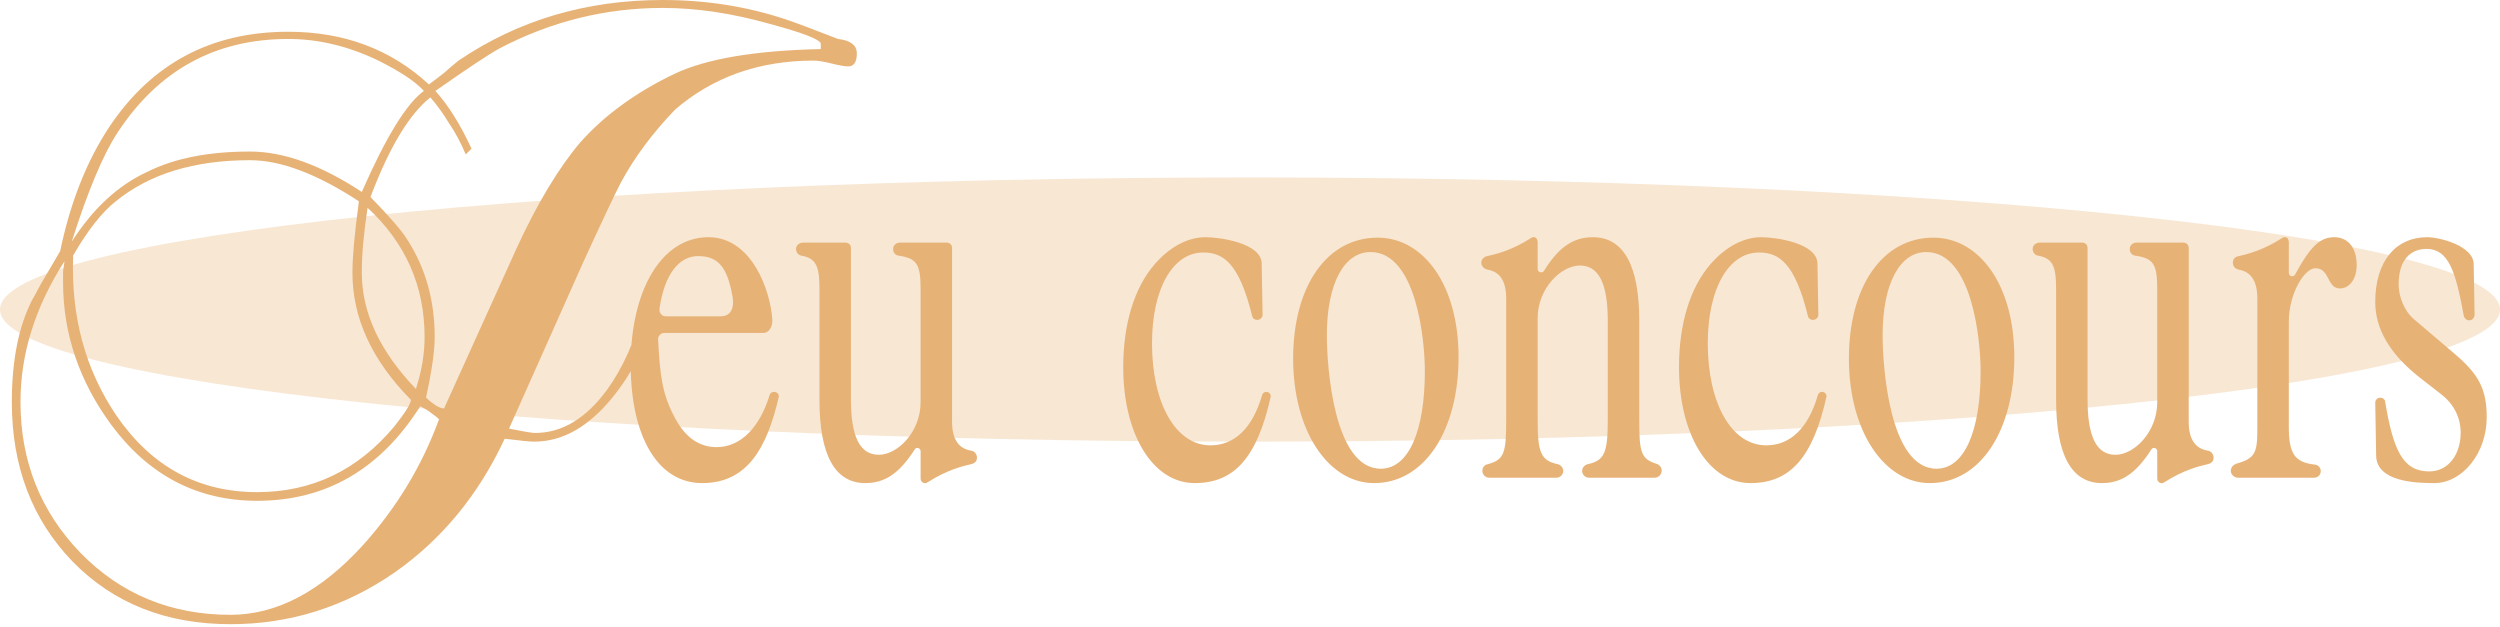 <svg width="634" height="159" viewBox="0 0 634 159" fill="none" xmlns="http://www.w3.org/2000/svg">
<g clip-path="url(#clip0_926_876)">
<g filter="url(#filter0_f_926_876)">
<path d="M317 112C492.074 112 634 97.002 634 78.5C634 59.999 492.074 45 317 45C141.926 45 0 59.999 0 78.5C0 97.002 141.926 112 317 112Z" fill="#E7B276" fill-opacity="0.32"/>
</g>
<path d="M217.293 13.542C217.293 15.738 216.561 16.836 215.097 16.836C214.243 16.836 212.84 16.592 210.888 16.104C208.936 15.616 207.411 15.372 206.313 15.372C192.527 15.372 180.815 19.52 171.177 27.816C165.443 33.794 160.868 39.955 157.452 46.299C155.866 49.349 152.694 56.059 147.936 66.429C143.3 76.799 137.017 90.89 129.087 108.702C132.747 109.434 134.943 109.8 135.675 109.8C142.507 109.8 148.607 106.14 153.975 98.82C158.001 93.208 161.051 86.376 163.125 78.324C163.369 79.788 163.552 80.886 163.674 81.618C163.918 82.228 164.04 82.411 164.04 82.167C163.674 87.779 160.807 93.94 155.439 100.65C149.339 108.214 142.69 111.996 135.492 111.996C134.882 111.996 133.967 111.935 132.747 111.813C131.527 111.691 129.941 111.508 127.989 111.264C121.401 125.416 112.129 136.701 100.173 145.119C87.485 153.903 73.577 158.295 58.449 158.295C42.101 158.295 28.742 152.988 18.372 142.374C8.124 131.76 3 118.279 3 101.931C3 91.439 4.708 82.838 8.124 76.128C8.49 75.518 9.222 74.176 10.32 72.102C11.54 70.028 13.187 67.222 15.261 63.684C17.823 51.362 21.971 40.87 27.705 32.208C38.441 16.104 53.569 8.052 73.089 8.052C87.241 8.052 99.136 12.505 108.774 21.411C110.116 20.435 111.397 19.459 112.617 18.483C113.837 17.385 115.057 16.348 116.277 15.372C131.405 5.124 148.668 0 168.066 0C179.046 0 189.477 1.647 199.359 4.941C201.555 5.673 205.947 7.32 212.535 9.882C215.707 10.248 217.293 11.468 217.293 13.542ZM208.143 12.444V10.98C207.655 9.882 203.324 8.235 195.15 6.039C185.634 3.355 176.606 2.013 168.066 2.013C153.548 2.013 139.762 5.429 126.708 12.261C124.024 13.725 118.595 17.324 110.421 23.058C113.715 26.718 116.765 31.598 119.571 37.698L118.107 39.162C116.887 36.234 115.484 33.611 113.898 31.293C112.434 28.853 110.848 26.657 109.14 24.705C103.772 28.975 98.709 37.393 93.951 49.959C98.831 54.961 101.942 58.56 103.284 60.756C107.92 67.954 110.238 76.189 110.238 85.461C110.238 88.999 109.506 94.123 108.042 100.833C109.994 102.663 111.519 103.578 112.617 103.578L131.1 62.769C136.346 51.423 141.714 42.517 147.204 36.051C150.376 32.513 153.914 29.341 157.818 26.535C161.844 23.607 166.297 20.984 171.177 18.666C179.229 14.884 191.551 12.81 208.143 12.444ZM107.493 23.058C105.419 20.74 101.576 18.178 95.964 15.372C88.4 11.712 80.775 9.882 73.089 9.882C54.667 9.882 40.271 17.751 29.901 33.489C26.241 38.979 22.337 48.251 18.189 61.305C23.557 52.887 29.962 46.97 37.404 43.554C44.236 40.138 52.898 38.43 63.39 38.43C71.93 38.43 81.385 41.846 91.755 48.678C97.855 34.77 103.101 26.23 107.493 23.058ZM107.676 85.461C107.676 72.529 102.857 61.61 93.219 52.704C92.731 55.876 92.365 58.804 92.121 61.488C91.877 64.172 91.755 66.734 91.755 69.174C91.755 79.3 96.33 89.121 105.48 98.637C106.944 94.123 107.676 89.731 107.676 85.461ZM104.199 101.382C94.317 91.378 89.376 80.642 89.376 69.174C89.376 65.148 89.925 59.109 91.023 51.057C80.409 44.103 71.198 40.626 63.39 40.626C49.238 40.626 37.892 44.103 29.352 51.057C25.814 53.863 22.215 58.438 18.555 64.782C17.945 80.154 21.605 93.696 29.535 105.408C38.441 118.34 50.336 124.806 65.22 124.806C79.128 124.806 90.718 119.255 99.99 108.153C102.796 104.615 104.199 102.358 104.199 101.382ZM111.336 106.323C110.848 105.835 110.238 105.347 109.506 104.859C108.774 104.249 107.798 103.639 106.578 103.029C96.452 119.011 82.666 127.002 65.22 127.002C50.092 127.002 37.77 120.597 28.254 107.787C20.08 96.685 15.993 84.607 15.993 71.553C15.993 70.577 15.993 69.662 15.993 68.808C16.115 67.954 16.237 67.1 16.359 66.246C8.917 77.836 5.196 89.731 5.196 101.931C5.196 116.937 10.259 129.686 20.385 140.178C30.633 150.67 43.321 155.916 58.449 155.916C70.161 155.916 81.385 149.999 92.121 138.165C100.661 128.649 107.066 118.035 111.336 106.323ZM196.311 99.372C197.109 99.372 197.679 100.056 197.451 100.854C194.487 113.508 189.585 122.514 178.071 122.514C166.785 122.514 159.945 110.658 159.945 92.418C159.945 73.722 167.697 60.156 179.667 60.156C190.725 60.156 195.399 73.836 195.855 81.018C195.969 82.956 194.943 84.438 193.575 84.438H168.495C167.583 84.438 166.785 85.236 166.899 86.148C167.355 95.154 167.925 100.056 171.231 106.098C173.853 111 177.387 113.394 181.719 113.394C187.989 113.394 192.777 108.15 195.171 100.17C195.285 99.714 195.741 99.372 196.311 99.372ZM168.837 80.22H182.745C185.481 80.22 186.165 77.94 185.823 75.546C184.569 68.136 182.403 64.944 177.045 64.944C172.143 64.944 168.495 69.618 167.241 78.282C167.127 79.308 167.811 80.22 168.837 80.22ZM246.347 114.306C247.259 114.42 247.943 115.446 247.715 116.472C247.601 117.156 246.917 117.612 246.233 117.726C244.181 118.182 240.077 119.208 235.289 122.286C234.833 122.628 234.263 122.628 233.921 122.286C233.579 122.058 233.465 121.716 233.465 121.26V114.42C233.465 113.622 232.439 113.28 231.983 113.964C228.107 120.006 224.459 122.514 219.443 122.514C211.691 122.514 207.815 115.332 207.815 101.424V73.152C207.815 67.224 206.789 65.514 203.255 64.83C202.343 64.716 201.773 63.804 201.887 62.892C202.001 62.094 202.799 61.524 203.711 61.524H214.427C215.225 61.524 215.795 62.094 215.795 62.892V101.31C215.795 110.544 217.961 115.332 222.863 115.332C227.651 115.332 233.465 109.518 233.465 101.994V73.266C233.465 66.882 232.439 65.514 227.879 64.83C226.967 64.716 226.397 63.918 226.511 63.006C226.511 62.208 227.309 61.524 228.221 61.524H240.077C240.875 61.524 241.445 62.094 241.445 62.892V107.01C241.445 112.71 244.295 113.964 246.347 114.306ZM321.105 99.372C321.789 99.372 322.359 99.942 322.245 100.626C318.825 115.902 313.125 122.514 302.979 122.514C292.377 122.514 284.853 110.202 284.853 93.102C284.853 82.044 287.703 72.924 292.833 66.996C296.709 62.55 301.269 60.156 305.715 60.156C309.363 60.156 319.965 61.638 319.965 66.882L320.193 79.878C320.193 80.562 319.509 81.132 318.825 81.132C318.255 81.132 317.685 80.79 317.571 80.22C314.265 66.768 310.275 64.032 305.145 64.032C297.393 64.032 292.149 73.266 292.149 87.06C292.149 102.336 298.191 112.938 306.969 112.938C312.897 112.938 317.571 108.834 320.079 100.17C320.193 99.714 320.649 99.372 321.105 99.372ZM348.46 122.514C336.946 122.514 327.94 109.404 327.94 90.936C327.94 72.582 336.49 60.27 349.372 60.27C361 60.27 369.892 72.24 369.892 90.594C369.892 109.062 361.342 122.514 348.46 122.514ZM361.342 94.128C361.342 86.148 359.176 63.918 347.548 63.918C340.936 63.918 336.49 71.784 336.49 85.008C336.49 92.874 338.2 118.866 350.17 118.866C357.124 118.866 361.342 109.518 361.342 94.128ZM420.043 117.612C420.841 117.84 421.411 118.524 421.411 119.322C421.411 120.348 420.613 121.146 419.587 121.146H402.943C402.031 121.146 401.233 120.348 401.233 119.436C401.233 118.638 401.803 117.954 402.601 117.726C406.933 116.814 407.731 114.762 407.731 106.44V81.36C407.731 72.126 405.565 67.338 400.663 67.338C395.875 67.338 389.947 73.152 389.947 80.676V106.44C389.947 114.762 390.745 116.814 395.077 117.726C395.875 117.954 396.445 118.638 396.445 119.436C396.445 120.348 395.647 121.146 394.735 121.146H377.635C376.723 121.146 375.925 120.348 375.925 119.436C375.925 118.524 376.495 117.84 377.293 117.726C381.511 116.586 381.967 114.876 381.967 106.44V75.66C381.967 69.96 379.231 68.706 377.179 68.364C376.153 68.136 375.469 67.224 375.697 66.198C375.925 65.514 376.495 65.058 377.179 64.944C379.345 64.488 383.449 63.462 388.237 60.384C388.579 60.042 389.149 60.042 389.605 60.384C389.833 60.726 389.947 61.068 389.947 61.41V68.25C389.947 69.048 391.087 69.39 391.543 68.706C395.305 62.664 398.953 60.156 403.969 60.156C411.721 60.156 415.711 67.338 415.711 81.246V106.44C415.711 114.762 416.167 116.358 420.043 117.612ZM462.046 99.372C462.73 99.372 463.3 99.942 463.186 100.626C459.766 115.902 454.066 122.514 443.92 122.514C433.318 122.514 425.794 110.202 425.794 93.102C425.794 82.044 428.644 72.924 433.774 66.996C437.65 62.55 442.21 60.156 446.656 60.156C450.304 60.156 460.906 61.638 460.906 66.882L461.134 79.878C461.134 80.562 460.45 81.132 459.766 81.132C459.196 81.132 458.626 80.79 458.512 80.22C455.206 66.768 451.216 64.032 446.086 64.032C438.334 64.032 433.09 73.266 433.09 87.06C433.09 102.336 439.132 112.938 447.91 112.938C453.838 112.938 458.512 108.834 461.02 100.17C461.134 99.714 461.59 99.372 462.046 99.372ZM489.401 122.514C477.887 122.514 468.881 109.404 468.881 90.936C468.881 72.582 477.431 60.27 490.313 60.27C501.941 60.27 510.833 72.24 510.833 90.594C510.833 109.062 502.283 122.514 489.401 122.514ZM502.283 94.128C502.283 86.148 500.117 63.918 488.489 63.918C481.877 63.918 477.431 71.784 477.431 85.008C477.431 92.874 479.141 118.866 491.111 118.866C498.065 118.866 502.283 109.518 502.283 94.128ZM559.958 114.306C560.87 114.42 561.554 115.446 561.326 116.472C561.212 117.156 560.528 117.612 559.844 117.726C557.792 118.182 553.688 119.208 548.9 122.286C548.444 122.628 547.874 122.628 547.532 122.286C547.19 122.058 547.076 121.716 547.076 121.26V114.42C547.076 113.622 546.05 113.28 545.594 113.964C541.718 120.006 538.07 122.514 533.054 122.514C525.302 122.514 521.426 115.332 521.426 101.424V73.152C521.426 67.224 520.4 65.514 516.866 64.83C515.954 64.716 515.384 63.804 515.498 62.892C515.612 62.094 516.41 61.524 517.322 61.524H528.038C528.836 61.524 529.406 62.094 529.406 62.892V101.31C529.406 110.544 531.572 115.332 536.474 115.332C541.262 115.332 547.076 109.518 547.076 101.994V73.266C547.076 66.882 546.05 65.514 541.49 64.83C540.578 64.716 540.008 63.918 540.122 63.006C540.122 62.208 540.92 61.524 541.832 61.524H553.688C554.486 61.524 555.056 62.094 555.056 62.892V107.01C555.056 112.71 557.906 113.964 559.958 114.306ZM591.954 60.156C595.146 60.156 597.654 62.436 597.654 67.224C597.654 70.872 595.716 73.152 593.436 73.152C590.016 73.152 590.928 68.022 587.166 68.022C584.43 68.022 580.44 74.406 580.44 81.588V108.036C580.44 114.99 581.808 117.27 587.166 117.84C587.964 117.954 588.648 118.752 588.534 119.664C588.42 120.576 587.736 121.146 586.824 121.146H567.558C566.532 121.146 565.62 120.234 565.734 119.208C565.848 118.41 566.418 117.84 567.102 117.612C571.89 116.244 572.46 114.876 572.46 108.834V75.66C572.46 69.96 569.724 68.706 567.672 68.364C566.646 68.136 566.076 67.224 566.304 66.198C566.418 65.514 566.988 65.058 567.786 64.944C569.838 64.488 573.942 63.462 578.73 60.384C579.072 60.042 579.642 60.042 580.098 60.384C580.326 60.726 580.44 61.068 580.44 61.41V69.162C580.44 70.074 581.58 70.416 582.036 69.618C585.912 62.436 588.42 60.156 591.954 60.156ZM612.393 81.132L622.311 89.568C628.353 94.698 630.633 98.346 630.633 105.87C630.633 114.762 624.591 122.514 617.295 122.514C612.621 122.514 602.589 122.172 602.589 115.446L602.361 102.108C602.361 101.424 602.931 100.854 603.615 100.854C604.299 100.854 604.869 101.31 604.869 101.88C606.921 114.078 609.315 119.55 616.041 119.55C620.943 119.55 624.021 115.218 624.021 109.746C624.021 105.642 622.083 102.222 618.891 99.828L613.761 95.838C605.895 89.682 602.361 83.298 602.361 76.572C602.361 66.084 607.719 60.156 615.471 60.156C618.891 60.156 627.327 62.436 627.327 66.996L627.555 79.764C627.555 80.562 626.985 81.246 626.187 81.246C625.503 81.246 624.933 80.676 624.819 80.106C622.767 68.82 620.943 63.12 615.357 63.12C611.367 63.12 608.289 65.856 608.289 72.126C608.289 75.09 609.657 78.966 612.393 81.132Z" fill="#E7B276"/>
</g>
<defs>
<filter id="filter0_f_926_876" x="-169.9" y="-124.9" width="973.8" height="406.8" filterUnits="userSpaceOnUse" color-interpolation-filters="sRGB">
<feFlood flood-opacity="0" result="BackgroundImageFix"/>
<feBlend mode="normal" in="SourceGraphic" in2="BackgroundImageFix" result="shape"/>
<feGaussianBlur stdDeviation="84.95" result="effect1_foregroundBlur_926_876"/>
</filter>
<clipPath id="clip0_926_876">
<rect width="634" height="158.295" fill="white"/>
</clipPath>
</defs>
</svg>
